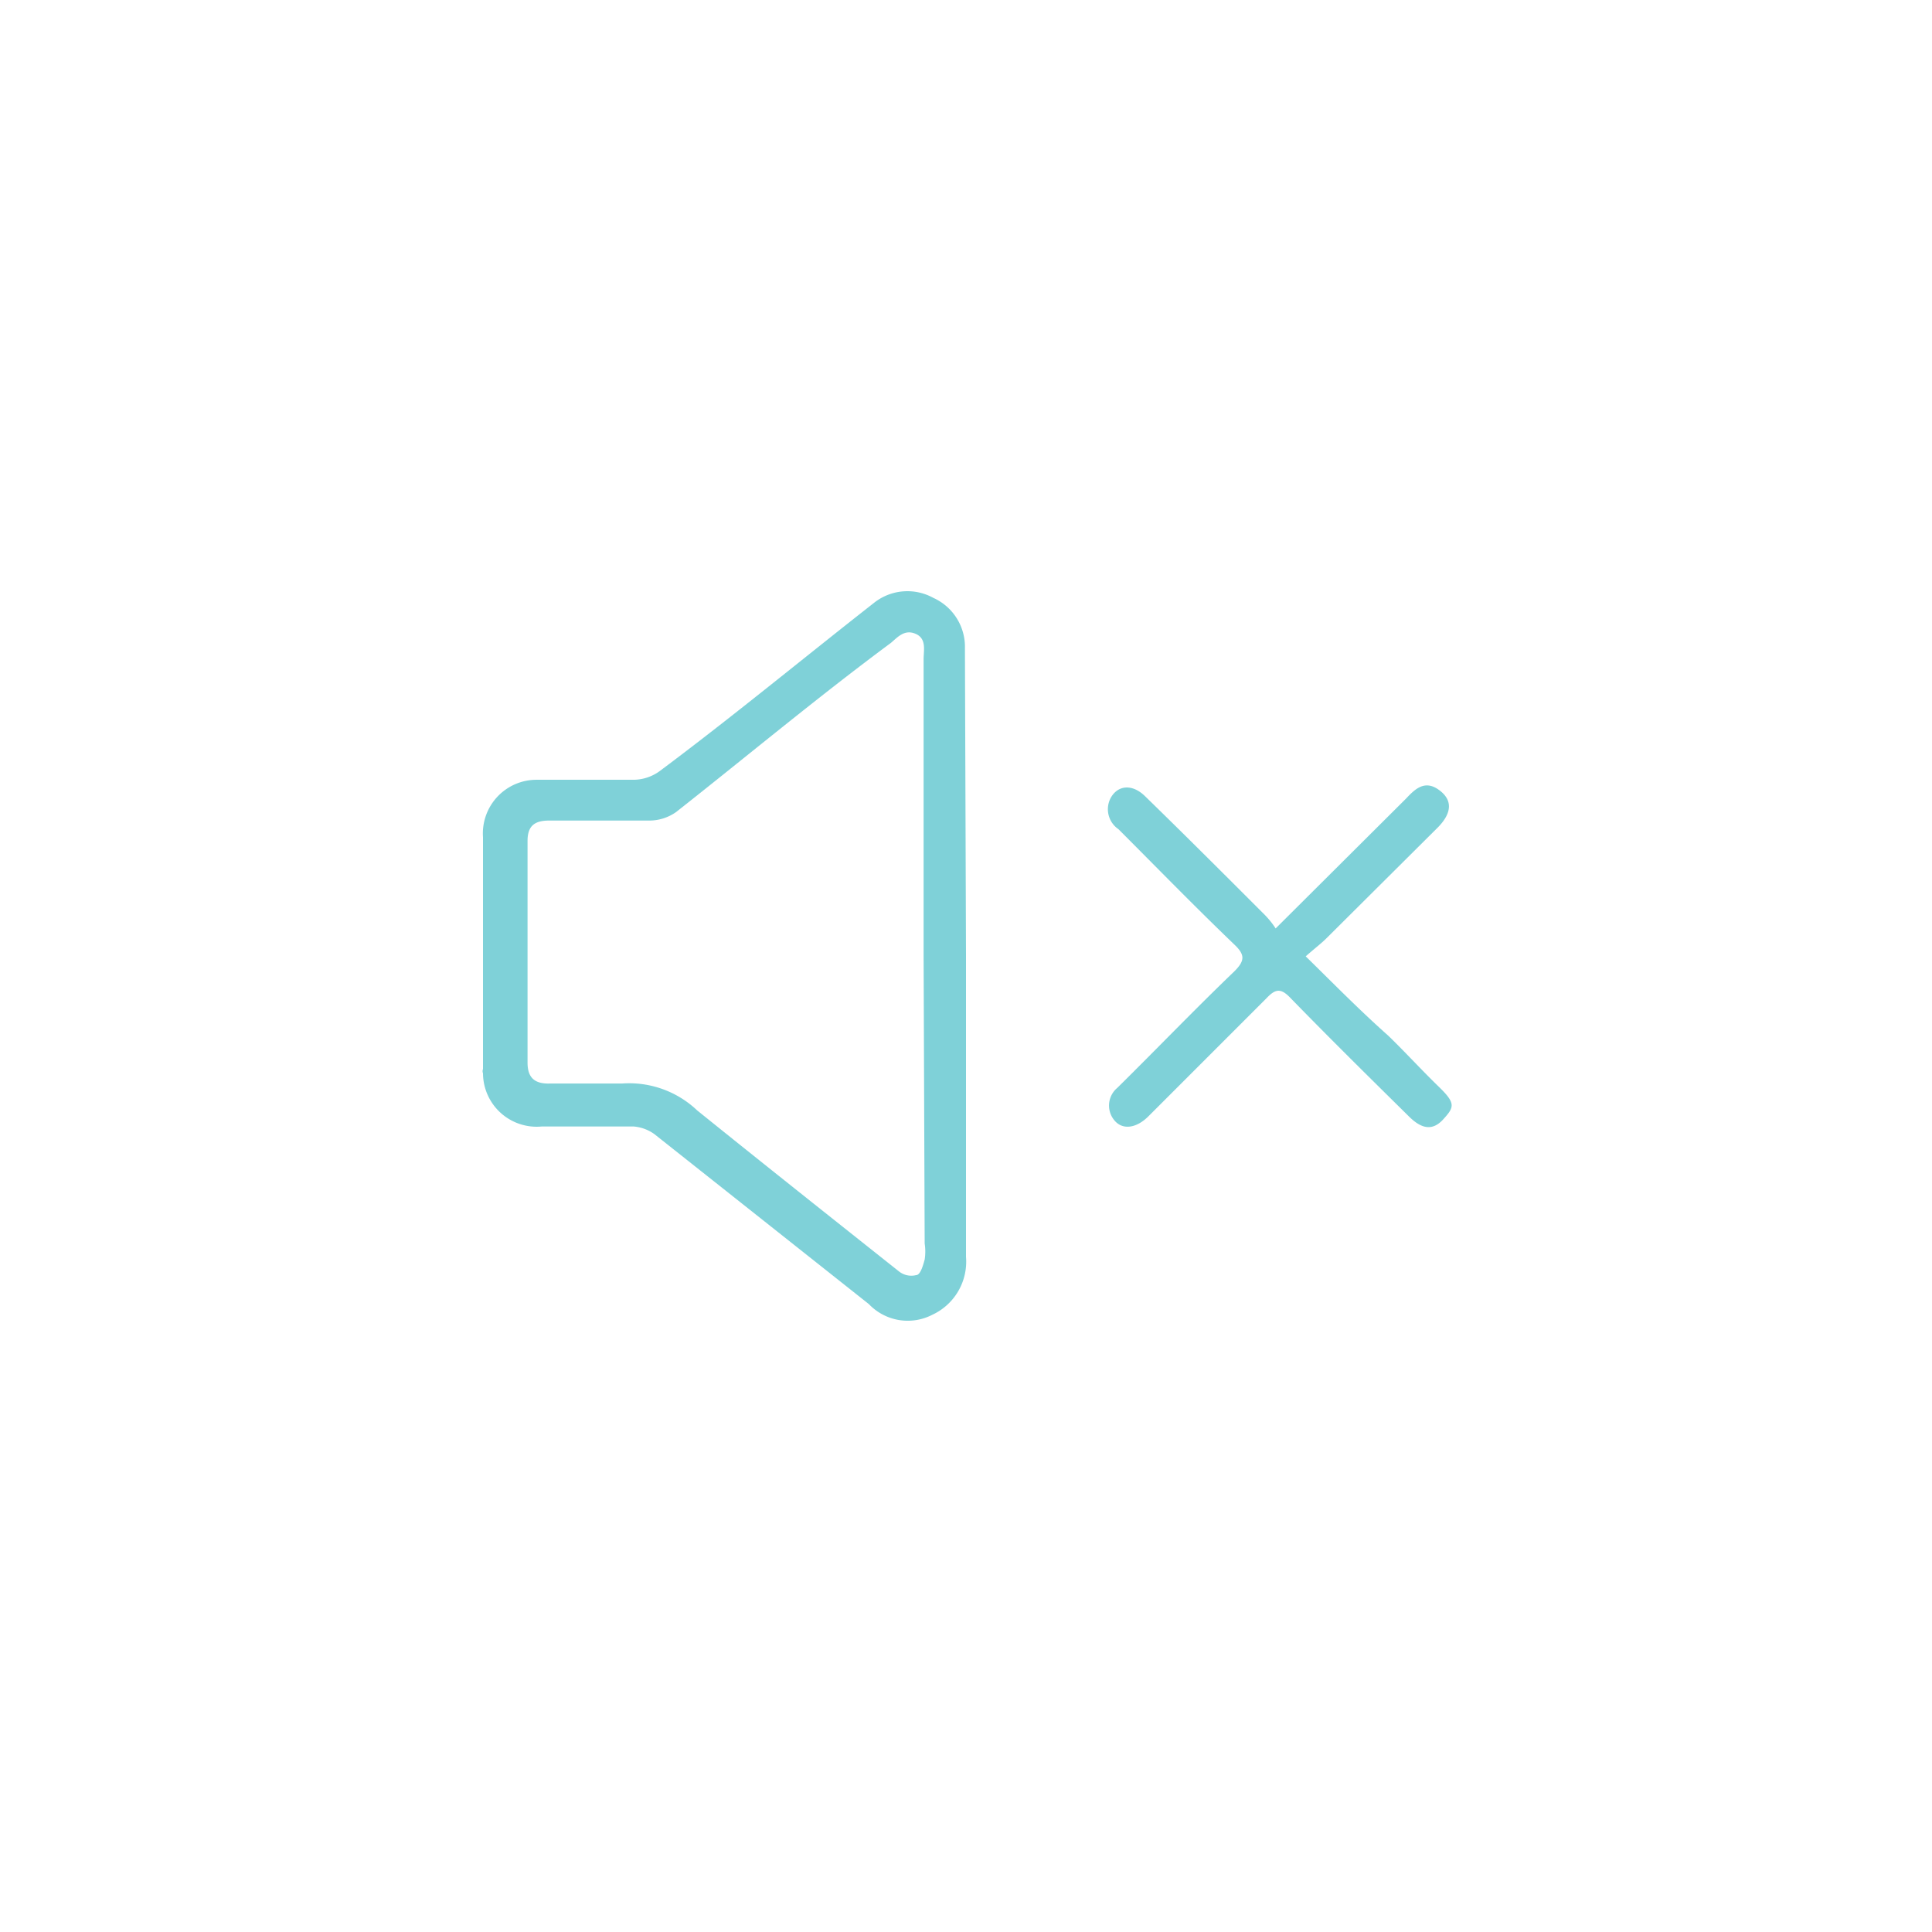 <svg id="Layer_1" data-name="Layer 1" xmlns="http://www.w3.org/2000/svg" viewBox="0 0 36 36">
    <defs>
        <style>
            .cls-1 {
                fill: #fff;
                fill-opacity: 0;
            }
            
            .cls-2 {
                fill: #7fd1d8;
            }
        </style>
    </defs>
    <title>sound02</title>
    <g id="Group_1308" data-name="Group 1308">
        <circle id="Ellipse_380-2" data-name="Ellipse 380-2" class="cls-1" cx="18" cy="18" r="18"  />
    </g>
    <g id="Group_1573" data-name="Group 1573">
        <path id="Path_1227" data-name="Path 1227" class="cls-2" d="M29.77,23.3l2.43-2.42c.16-.17.34-.35.6-.17s.27.42,0,.7l-2.08,2.07c-.1.1-.22.19-.39.34.53.52,1,1,1.54,1.48.32.31.62.64.94.95s.29.38.08.61-.42.16-.64-.06c-.74-.73-1.48-1.46-2.2-2.2-.18-.19-.28-.18-.45,0l-2.2,2.2c-.23.23-.49.26-.64.07a.43.43,0,0,1,.06-.6l0,0c.73-.72,1.44-1.46,2.18-2.17.2-.2.2-.31,0-.5-.73-.7-1.44-1.43-2.16-2.15a.45.45,0,0,1-.15-.57c.13-.25.4-.28.64-.05.74.72,1.48,1.46,2.21,2.19A1.66,1.66,0,0,1,29.77,23.3Z" transform="translate(-6 -6)" />
        <path id="Path_1228" data-name="Path 1228" class="cls-2" d="M24,23.8v5.62a1.09,1.09,0,0,1-.63,1.08,1,1,0,0,1-1.18-.2l-4-3.17a.77.77,0,0,0-.39-.14H16.1A1,1,0,0,1,15,26a.11.11,0,0,1,0-.08q0-2.16,0-4.32a1,1,0,0,1,1-1.07h.09c.57,0,1.15,0,1.72,0a.84.84,0,0,0,.48-.16c1.34-1,2.66-2.09,4-3.14a1,1,0,0,1,1.1-.09,1,1,0,0,1,.59.94Zm-.79,0c0-1.84,0-3.68,0-5.52,0-.16.06-.38-.15-.47s-.34.07-.46.17c-1.35,1-2.68,2.11-4,3.15a.87.87,0,0,1-.49.16c-.63,0-1.26,0-1.88,0-.28,0-.4.11-.4.38V25.8c0,.28.13.4.42.39.45,0,.9,0,1.34,0a1.84,1.84,0,0,1,1.4.5c1.24,1,2.5,2,3.76,3a.37.37,0,0,0,.32.07c.08,0,.13-.18.16-.29a1,1,0,0,0,0-.3Z" transform="translate(-6 -6)" />
    </g>
</svg>